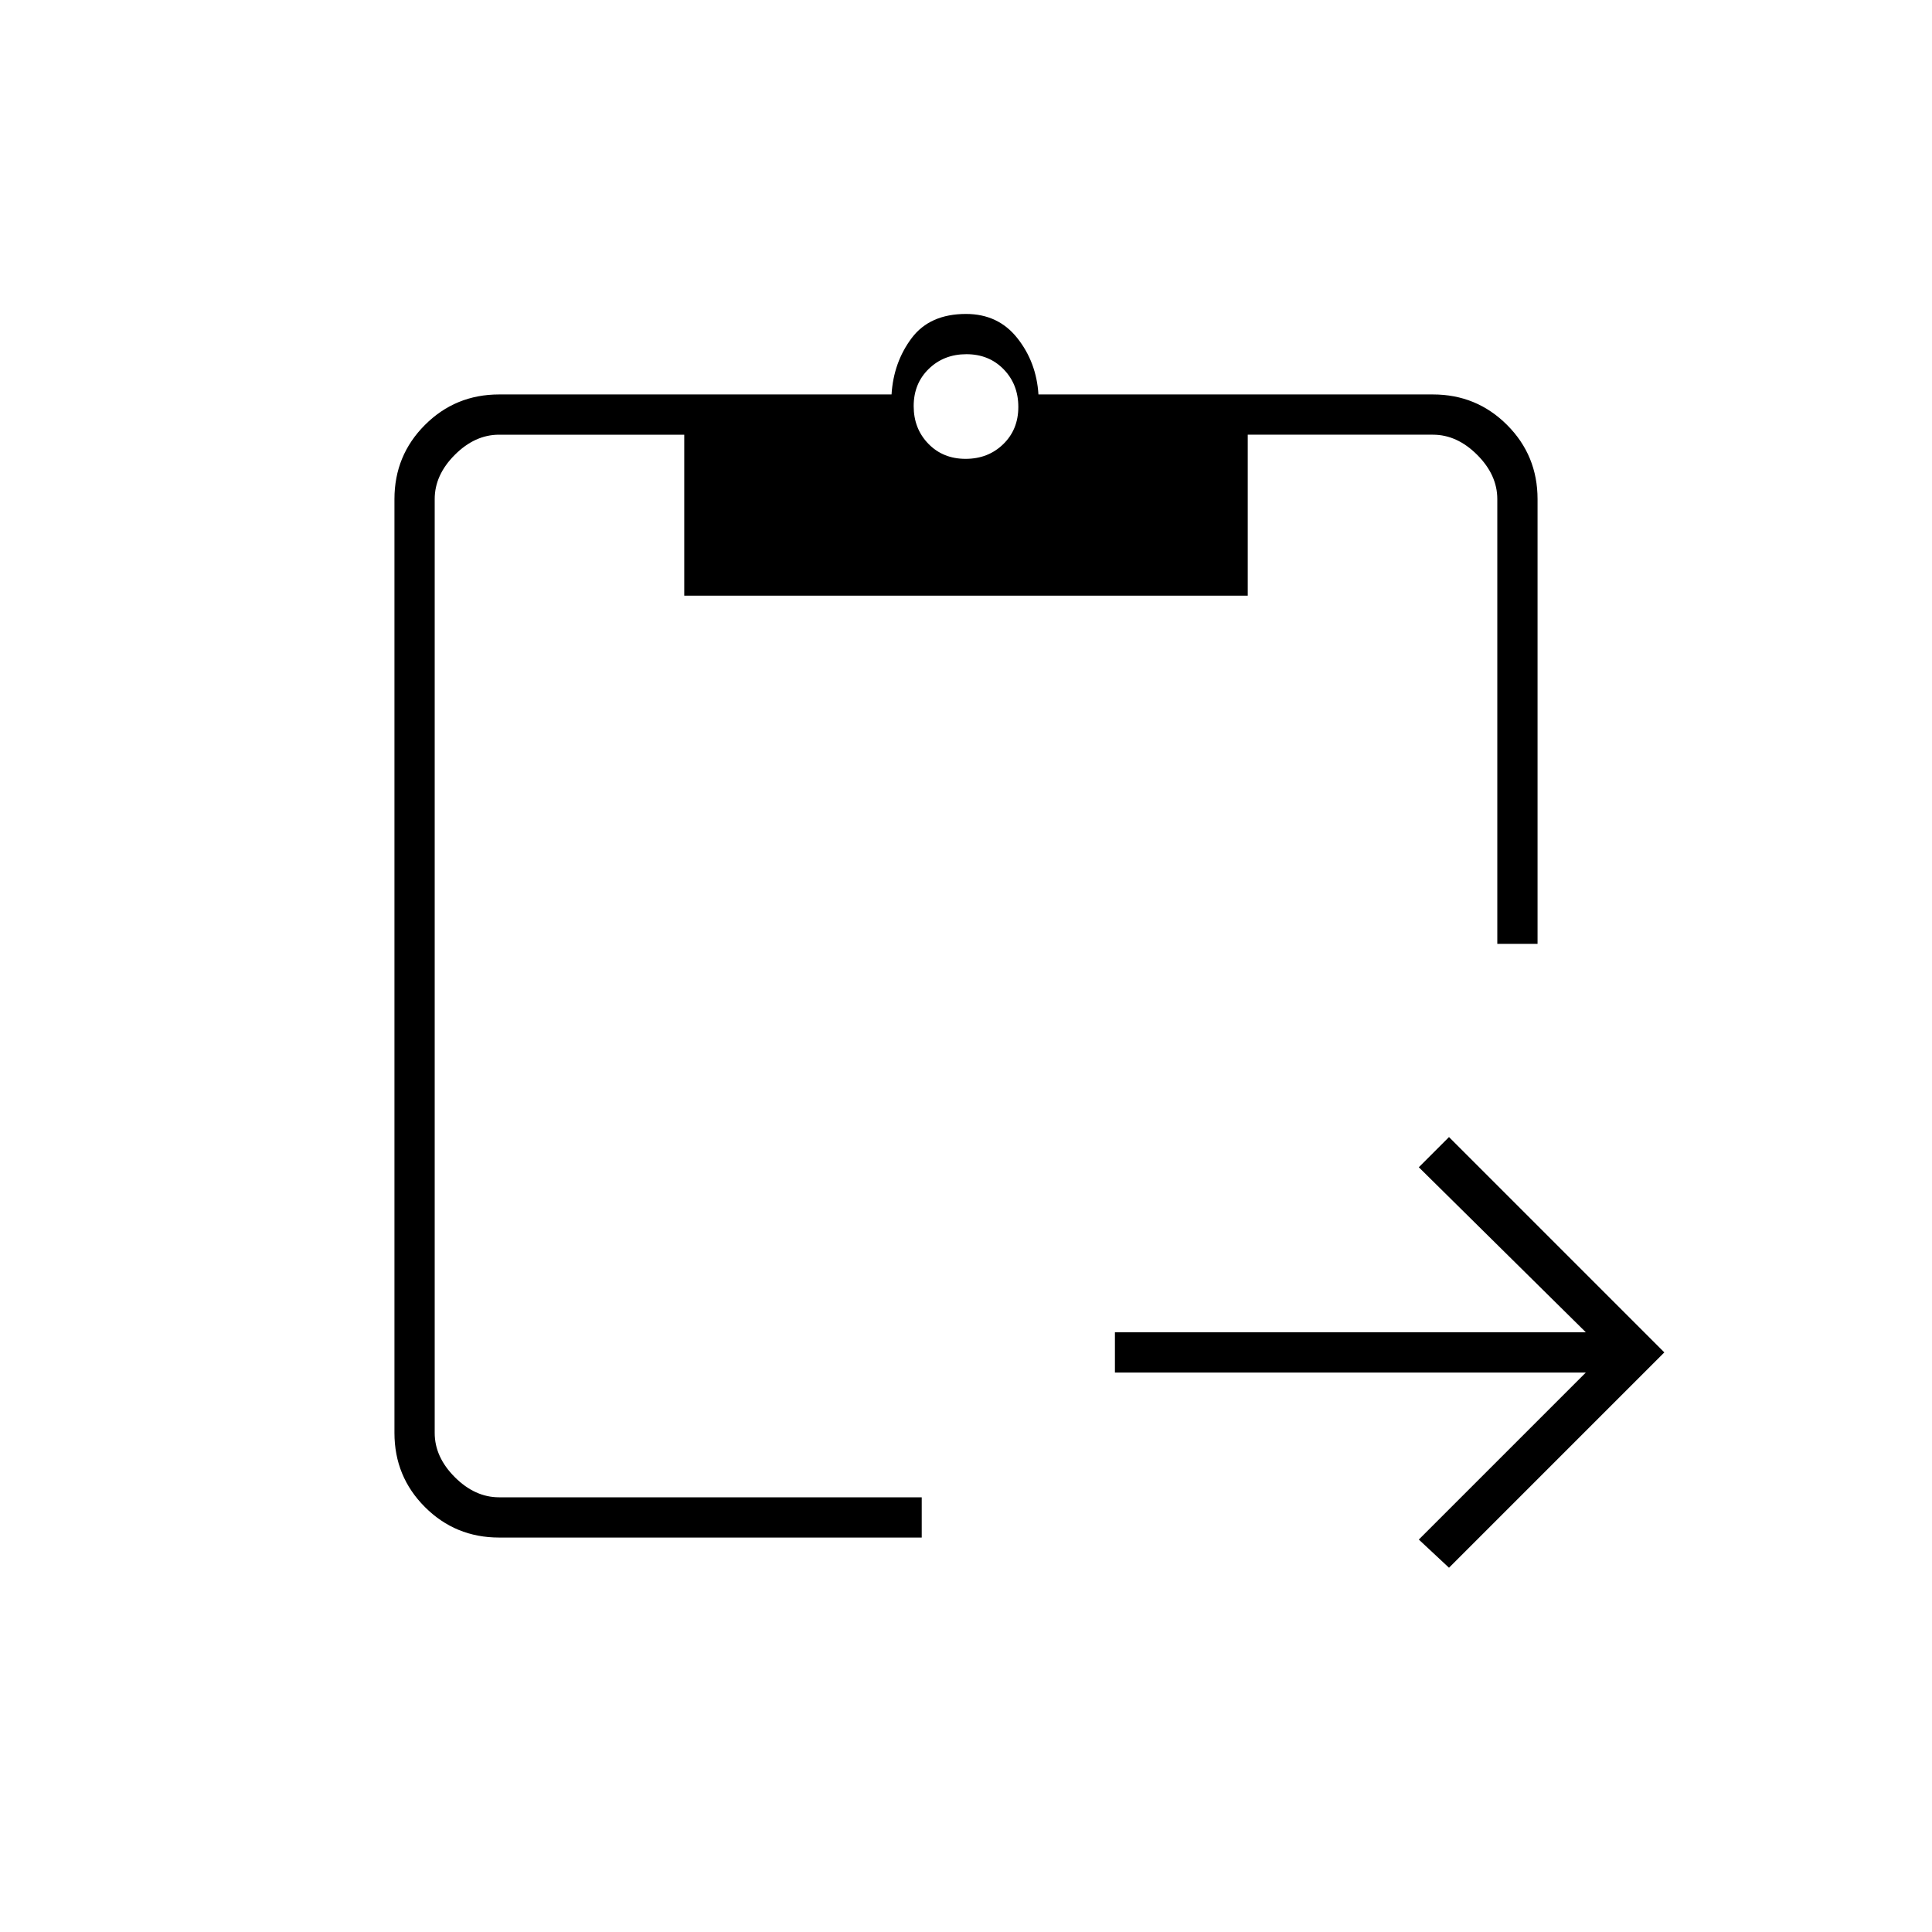 <svg xmlns="http://www.w3.org/2000/svg" height="20" viewBox="0 -960 960 960" width="20"><path d="m720-181-15-14 83-83H554v-20h234l-83-82 15-15 107 107-107 107Zm44-310h-20v-221q0-12-10-22t-22-10h-92v80H340v-80h-92q-12 0-22 10t-10 22v464q0 12 10 22t22 10h210v20H248q-21.7 0-36.85-15.15Q196-226.3 196-248v-464q0-21.7 15.15-36.85Q226.3-764 248-764h195q1-16 10-28t27-12q16 0 25.5 12t10.5 28h196q21.7 0 36.85 15.15Q764-733.7 764-712v221ZM479.79-732q11.21 0 18.71-7.29t7.5-18.5q0-11.21-7.29-18.71t-18.5-7.5q-11.21 0-18.71 7.29t-7.5 18.5q0 11.21 7.29 18.71t18.5 7.5Z"/></svg>